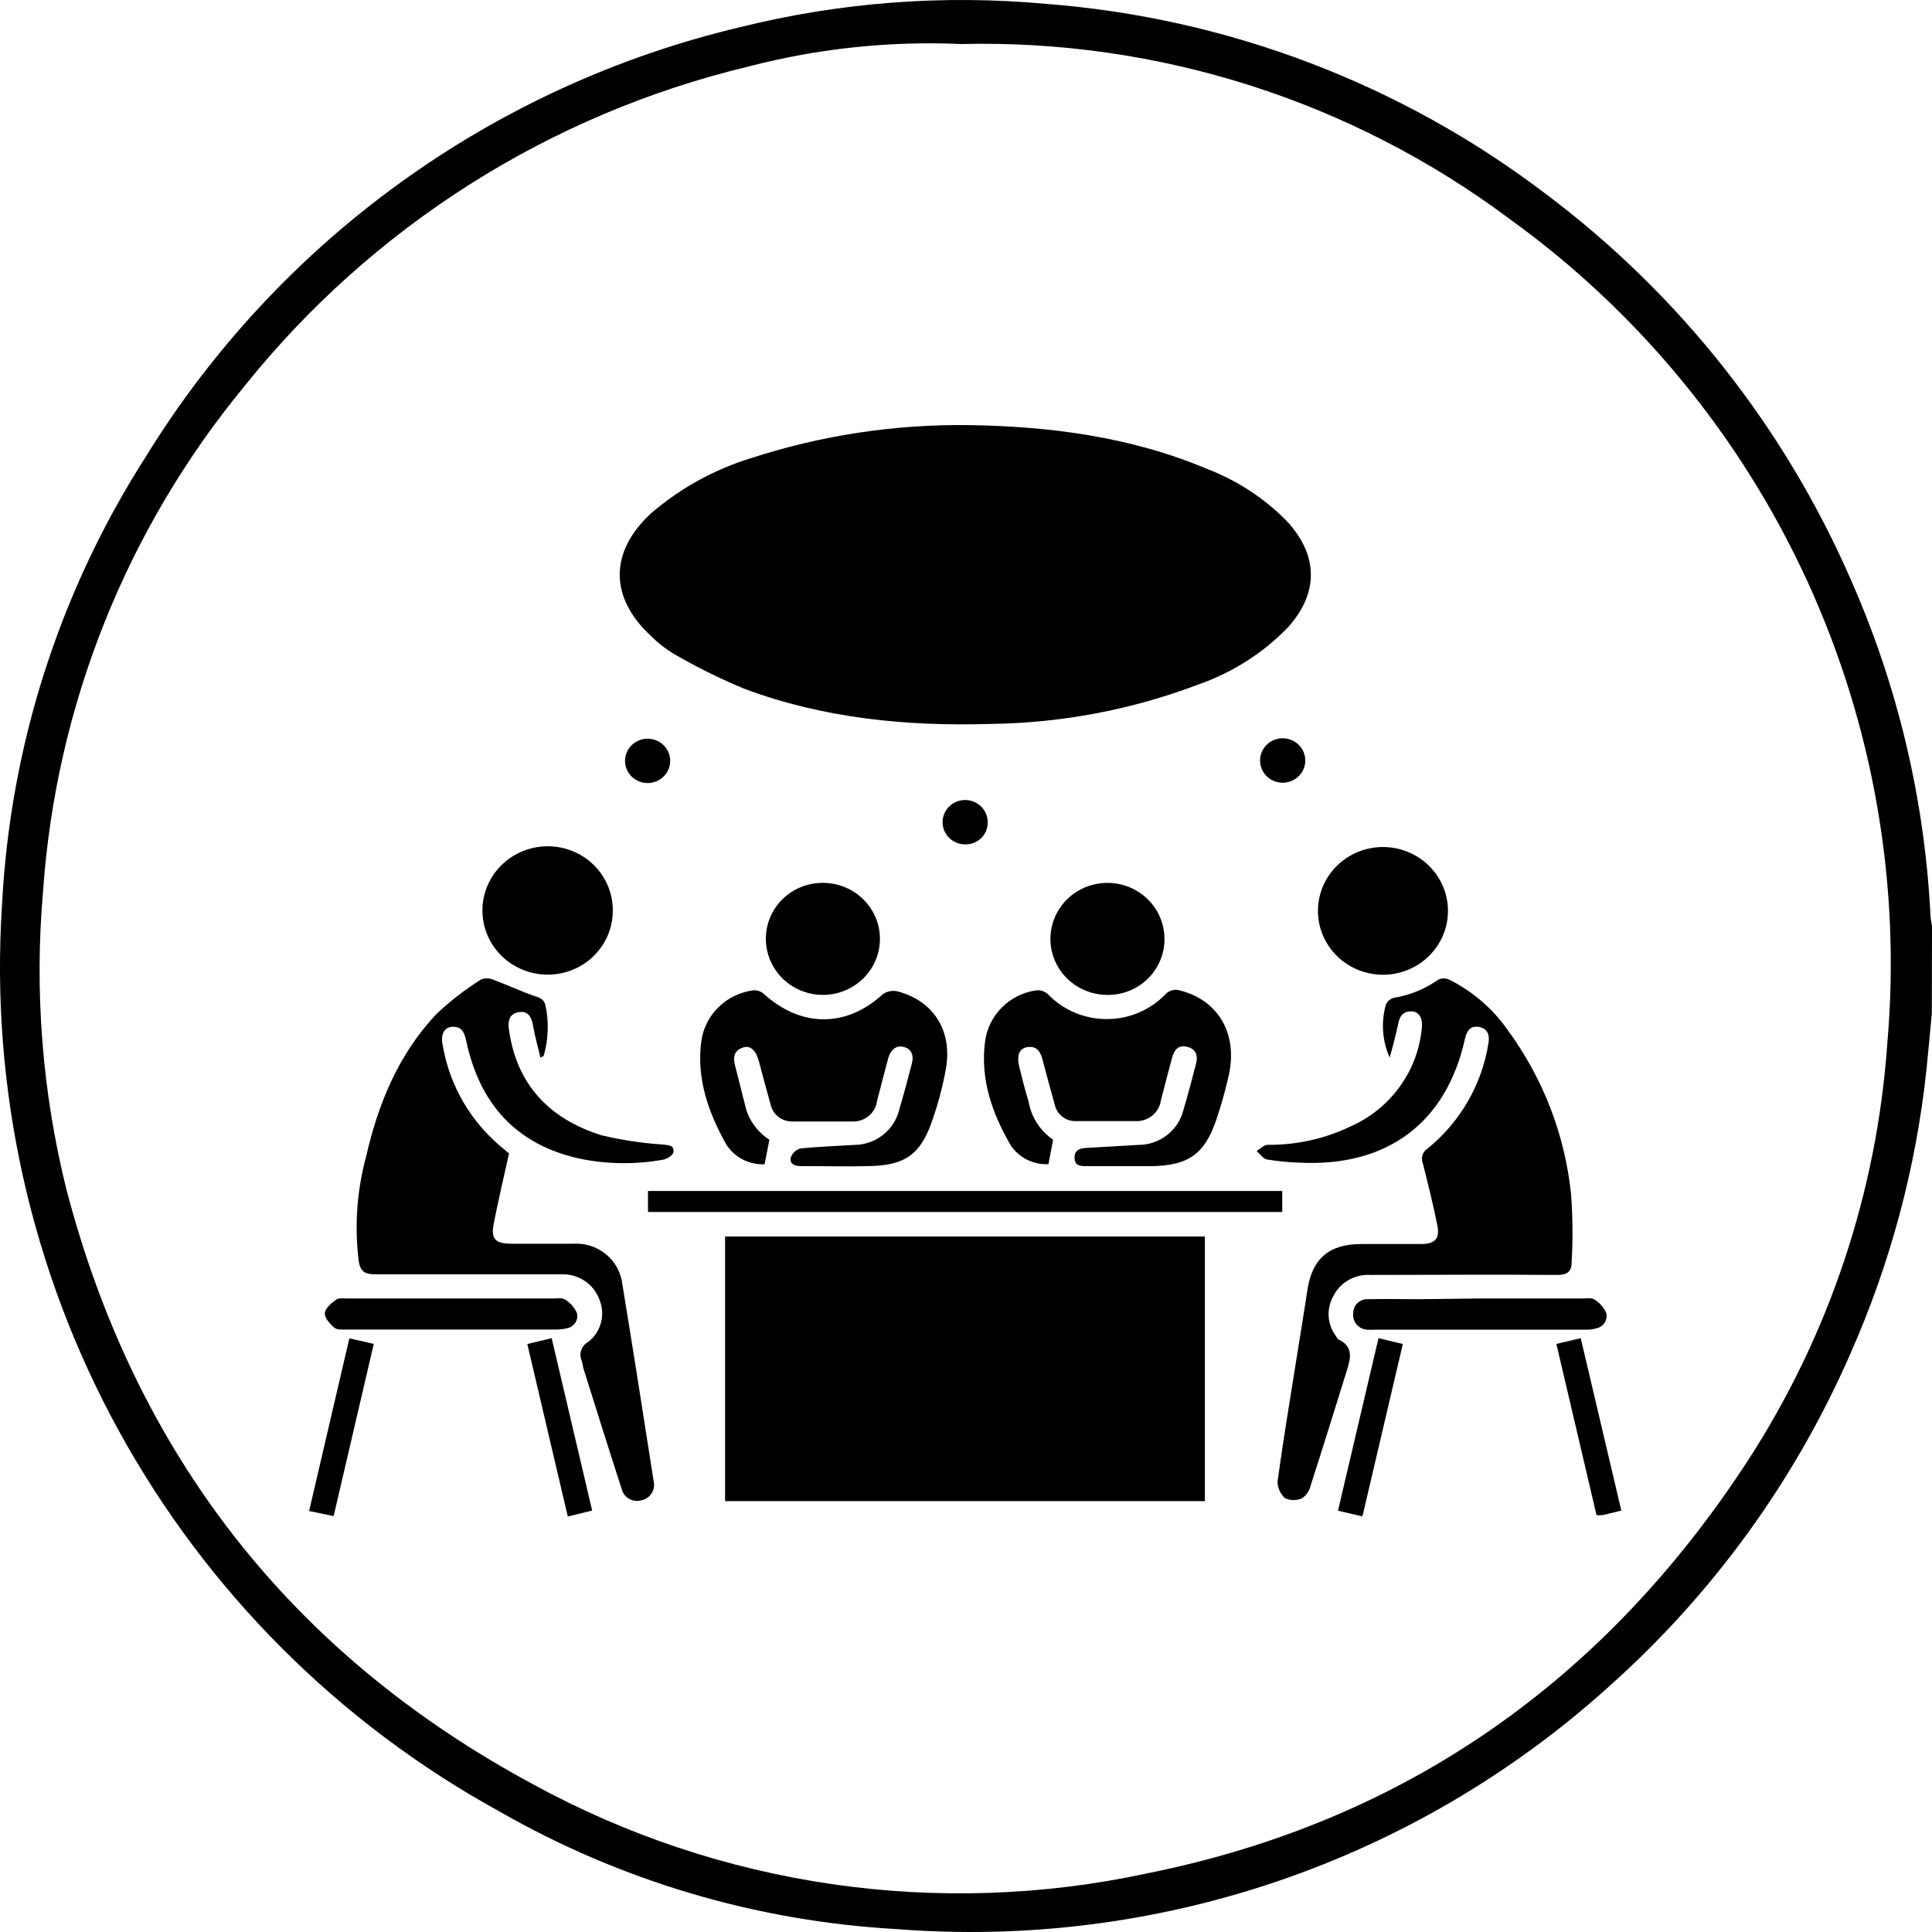 <svg width="100" height="100" viewBox="0 0 100 100" fill="none" xmlns="http://www.w3.org/2000/svg">
<path d="M99.991 52.448C99.901 53.425 99.812 54.403 99.713 55.371C99.172 60.445 97.843 65.403 95.775 70.068C92.903 76.644 88.64 82.52 83.28 87.293C78.306 91.786 72.466 95.217 66.12 97.376C59.773 99.534 53.052 100.375 46.369 99.847C39.147 99.439 32.12 97.355 25.845 93.758C17.545 89.198 10.716 82.369 6.157 74.07C1.598 65.771 -0.502 56.346 0.101 46.898C0.514 38.629 3.08 30.61 7.547 23.638C10.959 18.094 15.431 13.278 20.708 9.464C25.984 5.65 31.96 2.912 38.296 1.409C43.468 0.121 48.82 -0.288 54.128 0.199C63.537 0.919 72.536 4.344 80.042 10.062C86.955 15.258 92.398 22.161 95.838 30.094C98.235 35.546 99.618 41.389 99.919 47.337C99.919 47.534 99.973 47.732 100 47.929L99.991 52.448ZM49.759 2.279C46.047 2.114 42.331 2.507 38.735 3.445C28.448 5.909 19.273 11.726 12.659 19.979C6.538 27.4 2.891 36.549 2.227 46.145C1.776 51.317 2.185 56.529 3.438 61.567C7.026 75.287 15.099 85.625 27.567 92.341C37.266 97.654 48.555 99.297 59.366 96.968C72.749 94.278 83.092 86.961 90.51 75.538C94.682 69.085 97.151 61.682 97.686 54.017C98.403 45.82 96.979 37.577 93.553 30.096C90.126 22.614 84.816 16.149 78.14 11.335C69.962 5.224 59.967 2.034 49.759 2.279V2.279Z" fill="black"/>
<path d="M50.123 22.003C54.277 22.064 58.484 22.588 62.475 24.27C64.032 24.866 65.439 25.786 66.6 26.966C68.24 28.733 68.273 30.678 66.663 32.473C65.379 33.801 63.794 34.812 62.037 35.425C58.606 36.73 54.965 37.422 51.286 37.47C46.93 37.602 42.632 37.182 38.54 35.656C37.276 35.132 36.048 34.525 34.867 33.838C34.442 33.583 34.051 33.277 33.703 32.926C31.535 30.929 31.535 28.563 33.703 26.565C35.215 25.264 36.987 24.289 38.906 23.703C42.523 22.531 46.314 21.956 50.123 22.003V22.003Z" fill="black"/>
<path d="M37.531 77.698V64.002H62.364V77.698H37.531Z" fill="black"/>
<path d="M71.928 54.741C71.546 53.878 71.477 52.913 71.731 52.007C71.766 51.92 71.822 51.843 71.893 51.781C71.963 51.718 72.048 51.673 72.139 51.648C72.973 51.513 73.763 51.19 74.447 50.703C74.534 50.663 74.63 50.643 74.726 50.643C74.822 50.643 74.917 50.663 75.005 50.703C76.223 51.31 77.267 52.208 78.039 53.315C79.873 55.816 81.004 58.748 81.318 61.816C81.406 62.991 81.415 64.171 81.347 65.348C81.347 65.821 81.111 65.995 80.587 65.991C77.37 65.962 74.154 65.991 70.937 65.991C70.543 65.966 70.15 66.057 69.808 66.251C69.466 66.445 69.189 66.734 69.014 67.082C68.831 67.405 68.747 67.774 68.772 68.143C68.796 68.513 68.929 68.867 69.153 69.164C69.197 69.226 69.235 69.311 69.298 69.339C70.048 69.703 69.913 70.284 69.725 70.898C69.1 72.905 68.475 74.917 67.831 76.919C67.77 77.174 67.616 77.397 67.398 77.547C67.26 77.611 67.109 77.644 66.956 77.644C66.803 77.644 66.652 77.611 66.514 77.547C66.387 77.434 66.287 77.295 66.221 77.14C66.154 76.985 66.123 76.818 66.129 76.65C66.427 74.492 66.788 72.338 67.129 70.184C67.307 69.051 67.499 67.922 67.668 66.789C67.908 65.159 68.778 64.399 70.442 64.39C71.476 64.39 72.509 64.39 73.543 64.39C74.284 64.39 74.538 64.116 74.394 63.407C74.178 62.34 73.913 61.277 73.649 60.229C73.589 60.088 73.582 59.931 73.63 59.785C73.677 59.64 73.776 59.516 73.909 59.435C75.588 58.062 76.701 56.135 77.039 54.014C77.12 53.579 77 53.234 76.558 53.154C76.115 53.074 75.918 53.352 75.827 53.763C74.865 58.118 71.803 60.418 67.225 60.177C66.671 60.159 66.118 60.104 65.571 60.012C65.374 59.974 65.22 59.728 65.042 59.577C65.23 59.464 65.418 59.256 65.61 59.256C67.091 59.271 68.556 58.948 69.889 58.311C70.908 57.862 71.787 57.156 72.438 56.264C73.088 55.372 73.486 54.327 73.591 53.234C73.654 52.71 73.461 52.361 73.058 52.347C72.577 52.347 72.428 52.639 72.356 53.064C72.221 53.664 72.082 54.212 71.928 54.741Z" fill="black"/>
<path d="M27.972 54.741C27.842 54.179 27.679 53.622 27.583 53.055C27.506 52.616 27.318 52.313 26.847 52.389C26.376 52.465 26.28 52.824 26.337 53.253C26.722 56.125 28.424 57.915 31.145 58.765C32.164 59.008 33.201 59.166 34.247 59.237C34.535 59.275 34.901 59.237 34.862 59.62C34.862 59.776 34.526 59.993 34.319 60.026C32.886 60.283 31.416 60.264 29.991 59.969C26.669 59.232 24.823 57.093 24.135 53.896C24.044 53.461 23.919 53.112 23.395 53.149C22.981 53.178 22.794 53.556 22.914 54.094C23.268 56.212 24.399 58.13 26.092 59.487C26.179 59.558 26.265 59.634 26.352 59.709C26.438 59.785 26.352 59.742 26.352 59.681C26.073 60.937 25.794 62.123 25.558 63.318C25.395 64.139 25.631 64.371 26.496 64.376C27.549 64.376 28.602 64.376 29.655 64.376C30.275 64.333 30.888 64.528 31.365 64.92C31.842 65.312 32.146 65.87 32.213 66.477C32.775 69.873 33.3 73.269 33.833 76.669C33.859 76.775 33.864 76.885 33.846 76.992C33.828 77.1 33.788 77.203 33.729 77.295C33.67 77.387 33.592 77.466 33.501 77.528C33.41 77.59 33.307 77.634 33.199 77.656C33.091 77.686 32.978 77.695 32.868 77.68C32.757 77.666 32.65 77.63 32.554 77.574C32.458 77.518 32.375 77.443 32.31 77.354C32.244 77.265 32.198 77.163 32.174 77.056C31.506 75.002 30.862 72.938 30.213 70.879C30.169 70.737 30.155 70.581 30.112 70.44C30.032 70.264 30.023 70.066 30.085 69.884C30.147 69.702 30.277 69.55 30.448 69.457C30.773 69.202 31.004 68.851 31.108 68.456C31.212 68.061 31.183 67.643 31.025 67.266C30.882 66.873 30.616 66.535 30.266 66.3C29.915 66.065 29.497 65.945 29.073 65.958C25.857 65.958 22.64 65.958 19.423 65.958C18.87 65.958 18.654 65.806 18.567 65.278C18.342 63.463 18.473 61.622 18.952 59.856C19.577 57.121 20.625 54.571 22.587 52.488C23.3 51.814 24.08 51.212 24.914 50.689C25.019 50.652 25.131 50.636 25.242 50.642C25.354 50.647 25.463 50.675 25.563 50.722C26.289 50.991 27.006 51.336 27.722 51.572C28.02 51.666 28.169 51.775 28.237 52.044C28.417 52.91 28.384 53.805 28.14 54.656L27.972 54.741Z" fill="black"/>
<path d="M39.824 58.992L39.574 60.262C39.181 60.28 38.79 60.194 38.442 60.014C38.094 59.834 37.801 59.566 37.593 59.237C36.675 57.608 36.059 55.87 36.29 53.967C36.367 53.286 36.673 52.65 37.16 52.16C37.647 51.669 38.287 51.353 38.978 51.26C39.075 51.252 39.174 51.262 39.267 51.291C39.36 51.321 39.447 51.368 39.521 51.43C41.444 53.192 43.8 53.201 45.685 51.468C45.791 51.391 45.912 51.337 46.04 51.31C46.169 51.282 46.302 51.281 46.43 51.307C48.286 51.78 49.291 53.305 48.969 55.27C48.805 56.196 48.566 57.107 48.253 57.995C47.661 59.742 46.858 60.319 45.002 60.356C43.815 60.389 42.627 60.356 41.44 60.356C41.113 60.356 40.863 60.234 40.93 59.922C40.966 59.811 41.028 59.711 41.112 59.628C41.196 59.546 41.298 59.485 41.411 59.45C42.343 59.346 43.281 59.322 44.214 59.261C44.746 59.258 45.262 59.083 45.681 58.761C46.1 58.44 46.399 57.991 46.531 57.485C46.772 56.673 46.988 55.856 47.2 55.038C47.301 54.647 47.2 54.292 46.772 54.188C46.344 54.084 46.079 54.382 45.969 54.793C45.781 55.52 45.579 56.248 45.397 56.975C45.359 57.282 45.204 57.564 44.963 57.763C44.722 57.962 44.413 58.063 44.098 58.047C43.069 58.047 42.036 58.047 41.007 58.047C40.745 58.051 40.489 57.965 40.285 57.804C40.08 57.643 39.939 57.416 39.886 57.164C39.675 56.422 39.478 55.676 39.281 54.935C39.132 54.363 38.838 54.089 38.454 54.221C37.925 54.401 37.949 54.807 38.069 55.246C38.242 55.879 38.386 56.526 38.55 57.136C38.624 57.513 38.776 57.872 38.995 58.191C39.214 58.51 39.496 58.782 39.824 58.992V58.992Z" fill="black"/>
<path d="M54.508 58.992L54.267 60.257C53.882 60.277 53.499 60.196 53.155 60.024C52.812 59.851 52.52 59.593 52.311 59.275C51.349 57.617 50.729 55.851 50.988 53.905C51.075 53.236 51.384 52.614 51.867 52.135C52.351 51.656 52.981 51.347 53.662 51.256C53.767 51.25 53.872 51.264 53.971 51.299C54.07 51.334 54.161 51.389 54.239 51.459C54.628 51.864 55.097 52.187 55.617 52.408C56.137 52.63 56.697 52.746 57.264 52.748C57.831 52.751 58.392 52.641 58.914 52.424C59.437 52.207 59.909 51.888 60.302 51.487C60.398 51.375 60.528 51.295 60.672 51.257C60.816 51.219 60.969 51.225 61.109 51.275C63.066 51.785 64.071 53.508 63.605 55.638C63.431 56.427 63.212 57.206 62.951 57.971C62.35 59.738 61.508 60.333 59.585 60.361C58.455 60.361 57.325 60.361 56.22 60.361C55.902 60.361 55.633 60.333 55.619 59.941C55.604 59.549 55.864 59.435 56.21 59.417L58.903 59.261C59.445 59.264 59.972 59.087 60.399 58.758C60.825 58.43 61.127 57.97 61.254 57.452C61.489 56.658 61.701 55.86 61.907 55.057C62.013 54.642 61.907 54.278 61.427 54.179C60.946 54.08 60.768 54.377 60.662 54.765C60.47 55.492 60.273 56.215 60.09 56.947C60.048 57.258 59.888 57.542 59.642 57.743C59.396 57.943 59.082 58.045 58.763 58.028C57.734 58.028 56.705 58.028 55.676 58.028C55.423 58.032 55.177 57.95 54.98 57.794C54.782 57.639 54.646 57.421 54.594 57.178C54.378 56.418 54.176 55.657 53.974 54.892C53.868 54.477 53.705 54.122 53.181 54.198C52.763 54.259 52.614 54.628 52.753 55.194C52.892 55.761 53.046 56.399 53.234 56.994C53.3 57.393 53.447 57.776 53.666 58.119C53.885 58.462 54.171 58.758 54.508 58.992V58.992Z" fill="black"/>
<path d="M33.54 62.732V61.646H66.369V62.732H33.54Z" fill="black"/>
<path d="M31.718 47.142C31.718 48.019 31.363 48.86 30.732 49.48C30.101 50.1 29.245 50.448 28.352 50.448C27.455 50.448 26.595 50.098 25.96 49.475C25.326 48.852 24.97 48.007 24.97 47.126C24.97 46.244 25.326 45.399 25.96 44.776C26.595 44.153 27.455 43.803 28.352 43.803C28.797 43.803 29.237 43.89 29.648 44.058C30.058 44.226 30.431 44.472 30.744 44.783C31.057 45.093 31.304 45.462 31.471 45.867C31.638 46.272 31.722 46.705 31.718 47.142V47.142Z" fill="black"/>
<path d="M71.548 50.453C70.884 50.446 70.236 50.247 69.687 49.88C69.138 49.512 68.712 48.994 68.462 48.389C68.213 47.785 68.151 47.121 68.285 46.482C68.418 45.843 68.741 45.257 69.213 44.798C69.685 44.339 70.285 44.027 70.937 43.902C71.589 43.777 72.264 43.845 72.877 44.096C73.49 44.347 74.014 44.771 74.382 45.313C74.751 45.856 74.947 46.494 74.947 47.147C74.947 47.584 74.859 48.016 74.688 48.419C74.516 48.823 74.266 49.189 73.949 49.496C73.633 49.804 73.258 50.046 72.846 50.211C72.434 50.375 71.993 50.457 71.548 50.453Z" fill="black"/>
<path d="M57.306 51.496C56.723 51.494 56.153 51.321 55.669 51C55.185 50.679 54.809 50.225 54.588 49.694C54.367 49.164 54.311 48.581 54.428 48.019C54.544 47.457 54.827 46.942 55.242 46.538C55.656 46.134 56.183 45.86 56.756 45.751C57.329 45.641 57.922 45.7 58.46 45.922C58.999 46.143 59.458 46.516 59.781 46.994C60.103 47.472 60.275 48.033 60.273 48.606C60.275 48.988 60.199 49.367 60.05 49.72C59.902 50.073 59.683 50.394 59.407 50.663C59.131 50.932 58.803 51.144 58.442 51.287C58.081 51.43 57.695 51.502 57.306 51.496V51.496Z" fill="black"/>
<path d="M42.642 45.697C43.223 45.706 43.788 45.884 44.267 46.208C44.746 46.532 45.117 46.987 45.334 47.517C45.55 48.047 45.602 48.628 45.484 49.187C45.365 49.746 45.081 50.259 44.667 50.66C44.254 51.061 43.728 51.333 43.158 51.443C42.587 51.552 41.996 51.493 41.46 51.274C40.923 51.054 40.464 50.684 40.14 50.209C39.817 49.735 39.643 49.177 39.641 48.606C39.638 48.22 39.714 47.837 39.864 47.48C40.014 47.123 40.235 46.8 40.515 46.528C40.795 46.257 41.127 46.044 41.492 45.901C41.858 45.758 42.248 45.689 42.642 45.697V45.697Z" fill="black"/>
<path d="M76.615 67.209H81.904C82.116 67.209 82.385 67.162 82.52 67.261C82.796 67.426 83.013 67.672 83.14 67.965C83.16 68.053 83.162 68.144 83.145 68.233C83.128 68.321 83.093 68.405 83.041 68.48C82.99 68.555 82.924 68.619 82.846 68.667C82.769 68.716 82.683 68.749 82.592 68.763C82.426 68.807 82.254 68.828 82.082 68.824H71.12C71.006 68.834 70.892 68.834 70.778 68.824C70.672 68.821 70.568 68.795 70.472 68.75C70.376 68.704 70.291 68.64 70.222 68.56C70.153 68.481 70.101 68.388 70.07 68.288C70.04 68.188 70.03 68.083 70.043 67.979C70.04 67.879 70.058 67.779 70.097 67.686C70.136 67.594 70.194 67.51 70.268 67.441C70.342 67.372 70.43 67.319 70.526 67.285C70.623 67.252 70.725 67.239 70.826 67.247C71.687 67.223 72.548 67.247 73.409 67.247L76.615 67.209Z" fill="black"/>
<path d="M23.337 67.209H28.626C28.838 67.209 29.107 67.157 29.241 67.261C29.513 67.424 29.728 67.665 29.857 67.951C29.882 68.038 29.887 68.13 29.873 68.219C29.859 68.309 29.826 68.395 29.775 68.471C29.725 68.547 29.658 68.611 29.58 68.66C29.502 68.709 29.415 68.741 29.323 68.754C29.12 68.801 28.912 68.822 28.703 68.815H17.981C17.755 68.815 17.462 68.848 17.317 68.73C17.082 68.536 16.798 68.22 16.813 67.969C16.827 67.719 17.154 67.45 17.404 67.266C17.548 67.162 17.813 67.214 18.019 67.209H23.337Z" fill="black"/>
<path d="M71.351 69.264L72.61 69.566L70.519 78.487L69.254 78.194L71.351 69.264Z" fill="black"/>
<path d="M18.082 69.273L19.346 69.561L17.269 78.473L16 78.209L18.082 69.273Z" fill="black"/>
<path d="M27.294 69.566L28.554 69.264L30.65 78.185L29.39 78.497L27.294 69.566Z" fill="black"/>
<path d="M83.919 78.185C83.553 78.275 83.26 78.355 82.957 78.421C82.85 78.431 82.742 78.431 82.635 78.421L80.558 69.561L81.818 69.264L83.919 78.185Z" fill="black"/>
<path d="M34.689 39.383C34.689 39.687 34.566 39.979 34.347 40.194C34.128 40.409 33.831 40.53 33.521 40.53C33.211 40.53 32.914 40.409 32.694 40.194C32.475 39.979 32.352 39.687 32.352 39.383C32.352 39.078 32.475 38.786 32.694 38.571C32.914 38.356 33.211 38.235 33.521 38.235C33.831 38.235 34.128 38.356 34.347 38.571C34.566 38.786 34.689 39.078 34.689 39.383Z" fill="black"/>
<path d="M65.22 39.349C65.224 39.044 65.351 38.753 65.573 38.54C65.796 38.327 66.095 38.21 66.406 38.214C66.716 38.217 67.012 38.342 67.229 38.56C67.446 38.779 67.566 39.073 67.562 39.378C67.56 39.529 67.528 39.678 67.467 39.817C67.407 39.956 67.319 40.081 67.209 40.187C67.099 40.292 66.969 40.375 66.826 40.431C66.683 40.487 66.53 40.515 66.377 40.514C66.223 40.512 66.071 40.48 65.93 40.421C65.788 40.361 65.66 40.275 65.553 40.167C65.446 40.059 65.361 39.931 65.304 39.791C65.247 39.65 65.218 39.5 65.22 39.349V39.349Z" fill="black"/>
<path d="M49.935 43.704C49.704 43.7 49.478 43.629 49.288 43.498C49.097 43.368 48.951 43.185 48.867 42.973C48.782 42.761 48.764 42.529 48.815 42.307C48.865 42.084 48.982 41.882 49.15 41.725C49.318 41.568 49.53 41.464 49.758 41.425C49.987 41.387 50.222 41.416 50.433 41.509C50.645 41.602 50.824 41.755 50.946 41.949C51.069 42.142 51.131 42.366 51.123 42.594C51.122 42.744 51.09 42.893 51.029 43.031C50.968 43.169 50.88 43.293 50.769 43.397C50.658 43.5 50.527 43.581 50.384 43.633C50.241 43.686 50.088 43.71 49.935 43.704Z" fill="black"/>
</svg>
